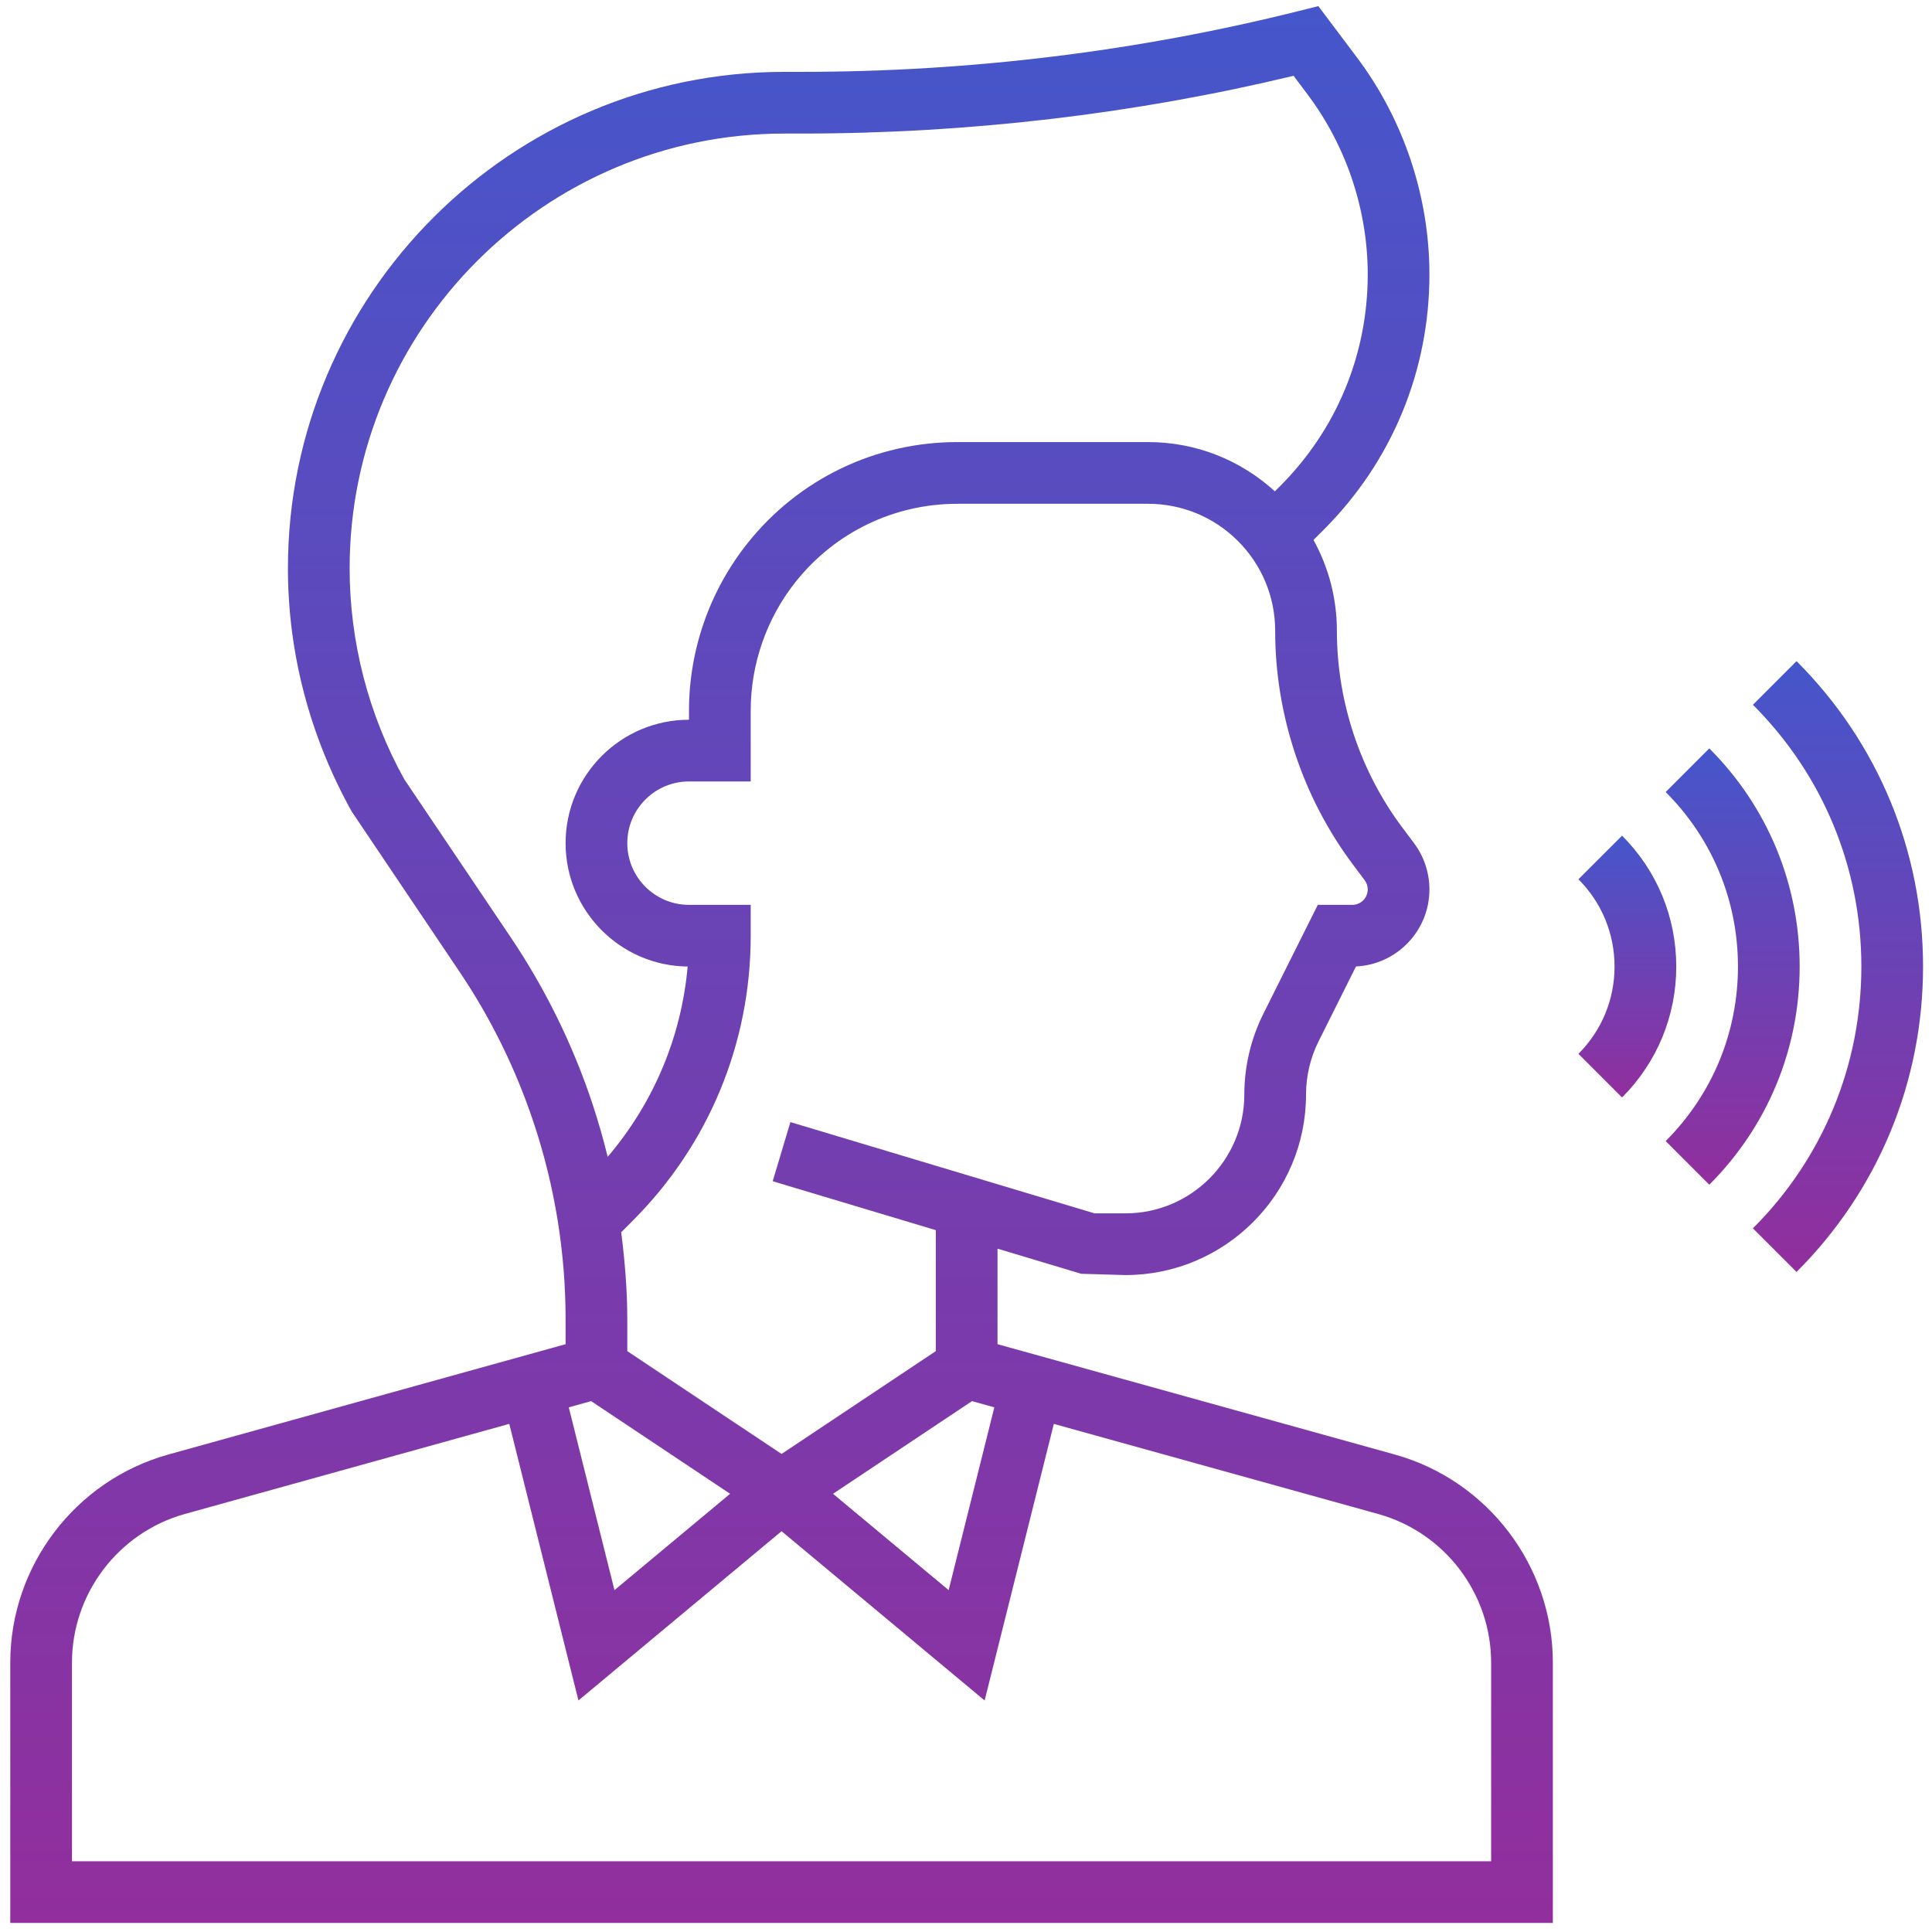 <svg width="108" height="108" viewBox="0 0 108 108" fill="none" xmlns="http://www.w3.org/2000/svg">
<g clip-path="url(#clip0)">
<path d="M77.965 81.307L55.762 75.141V69.801L60.44 71.205L62.912 71.277C68.479 71.277 73.008 66.748 73.008 61.181C73.008 60.154 73.251 59.127 73.71 58.209L75.8 54.026C78.083 53.919 79.906 52.028 79.906 49.719C79.906 48.794 79.602 47.876 79.044 47.132L78.401 46.275C76.034 43.121 74.733 39.213 74.733 35.269C74.733 33.46 74.275 31.723 73.426 30.183L73.997 29.612C77.808 25.801 79.906 20.734 79.906 15.343C79.906 11.005 78.473 6.704 75.871 3.234L73.696 0.342L72.585 0.62C63.571 2.873 54.22 4.017 44.792 4.017H43.844C28.544 4.017 16.095 16.465 16.095 31.767C16.095 36.471 17.303 41.131 19.663 45.367L25.684 54.316C27.44 56.922 28.834 59.759 29.828 62.744C31.015 66.304 31.617 70.01 31.617 73.76V75.141L9.414 81.307C4.209 82.755 0.574 87.537 0.574 92.94V107.494H86.805V92.94C86.805 87.537 83.17 82.755 77.965 81.307ZM54.335 78.324L55.584 78.671L53.03 88.889L46.566 83.504L54.335 78.324ZM75.641 48.345L76.283 49.201C76.397 49.352 76.457 49.532 76.457 49.719C76.457 50.196 76.071 50.582 75.595 50.582H73.666L70.626 56.665C69.927 58.058 69.559 59.621 69.559 61.181C69.559 64.846 66.577 67.828 62.912 67.828H61.189L44.184 62.726L43.194 66.031L52.312 68.766V75.529L43.689 81.277L35.066 75.529V73.76C35.066 72.124 34.931 70.498 34.725 68.884L35.361 68.247C39.619 63.989 41.965 58.327 41.965 52.306V50.582H38.515C36.613 50.582 35.066 49.035 35.066 47.132C35.066 45.23 36.613 43.683 38.515 43.683H41.965V39.72C41.965 37.105 42.863 34.541 44.497 32.499C46.704 29.743 49.993 28.162 53.523 28.162H64.176C66.075 28.162 67.86 28.902 69.202 30.243C70.544 31.585 71.283 33.372 71.283 35.269C71.283 39.955 72.83 44.598 75.641 48.345ZM33.044 78.324L40.813 83.504L34.349 88.889L31.795 78.671L33.044 78.324ZM28.546 52.391L22.602 43.566C20.602 39.967 19.545 35.886 19.545 31.767C19.545 18.368 30.446 7.466 43.844 7.466H44.792C54.139 7.466 63.414 6.375 72.313 4.237L73.112 5.303C75.269 8.182 76.457 11.746 76.457 15.343C76.457 19.811 74.717 24.012 71.558 27.174L71.266 27.465C69.319 25.692 66.825 24.712 64.176 24.712H53.523C48.939 24.712 44.669 26.764 41.805 30.345C39.683 32.996 38.515 36.324 38.515 39.72V40.234C34.711 40.234 31.617 43.328 31.617 47.132C31.617 50.911 34.671 53.99 38.44 54.031C38.089 57.968 36.537 61.654 33.97 64.667C33.721 63.653 33.433 62.647 33.102 61.654C32.008 58.372 30.473 55.255 28.546 52.391ZM83.356 104.045H4.023V92.94C4.023 89.082 6.62 85.664 10.339 84.631L28.47 79.595L32.336 95.056L43.689 85.595L55.042 95.058L58.91 79.597L77.04 84.633C80.759 85.664 83.356 89.081 83.356 92.94V104.045Z" fill="url(#paint0_linear)"/>
<path d="M100.428 36.959L97.989 39.398C101.899 43.306 104.051 48.503 104.051 54.031C104.051 59.559 101.899 64.757 97.989 68.665L100.428 71.103C104.989 66.544 107.5 60.481 107.5 54.031C107.5 47.581 104.989 41.519 100.428 36.959Z" fill="url(#paint1_linear)"/>
<path d="M95.551 41.836L93.112 44.275C95.718 46.88 97.153 50.345 97.153 54.03C97.153 57.716 95.718 61.181 93.112 63.787L95.551 66.226C98.807 62.969 100.602 58.637 100.602 54.03C100.602 49.424 98.807 45.092 95.551 41.836Z" fill="url(#paint2_linear)"/>
<path d="M90.674 46.714L88.235 49.152C89.537 50.456 90.254 52.189 90.254 54.031C90.254 55.873 89.537 57.606 88.235 58.91L90.674 61.349C92.627 59.393 93.704 56.795 93.704 54.031C93.704 51.266 92.627 48.669 90.674 46.714Z" fill="url(#paint3_linear)"/>
</g>
<defs>
<linearGradient id="paint0_linear" x1="43.689" y1="0.342" x2="43.689" y2="107.494" gradientUnits="userSpaceOnUse">
<stop stop-color="#4556CB"/>
<stop offset="1" stop-color="#922E9D"/>
</linearGradient>
<linearGradient id="paint1_linear" x1="102.745" y1="36.959" x2="102.745" y2="71.103" gradientUnits="userSpaceOnUse">
<stop stop-color="#4556CB"/>
<stop offset="1" stop-color="#922E9D"/>
</linearGradient>
<linearGradient id="paint2_linear" x1="96.857" y1="41.836" x2="96.857" y2="66.226" gradientUnits="userSpaceOnUse">
<stop stop-color="#4556CB"/>
<stop offset="1" stop-color="#922E9D"/>
</linearGradient>
<linearGradient id="paint3_linear" x1="90.969" y1="46.714" x2="90.969" y2="61.349" gradientUnits="userSpaceOnUse">
<stop stop-color="#4556CB"/>
<stop offset="1" stop-color="#922E9D"/>
</linearGradient>
<clipPath id="clip0">
<rect width="107.153" height="107.153" fill="white" transform="translate(0.563 0.342)"/>
</clipPath>
</defs>
</svg>
